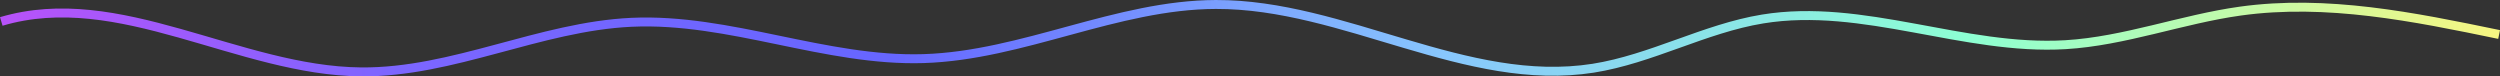 <?xml version="1.0" encoding="UTF-8"?>
<svg id="Layer_2" data-name="Layer 2" xmlns="http://www.w3.org/2000/svg" xmlns:xlink="http://www.w3.org/1999/xlink" viewBox="0 0 1119.06 34.18">
  <rect x="0" y="0" width="1119.06" height="34.18" fill="#333333" stroke="none"/>
  <defs>
    <style>
      .cls-1 {
        fill: none;
        stroke: url(#gr1);
        stroke-miterlimit: 10;
        stroke-width: 4px;
      }
    </style>
    <linearGradient id="gr1" x1=".2" y1="17.47" x2="1149.8" y2="17.47" gradientTransform="translate(-.02 -5.83) rotate(.58) scale(.97 1)" gradientUnits="userSpaceOnUse">
      <stop offset="0" stop-color="#b852f9"/>
      <stop offset=".16" stop-color="#7c66ff"/>
      <stop offset=".36" stop-color="#66f"/>
      <stop offset=".58" stop-color="#88c7fd"/>
      <stop offset=".79" stop-color="#8dffd3"/>
      <stop offset="1" stop-color="#f5f682"/>
    </linearGradient>
  </defs>
  <g id="Layer_1-2" data-name="Layer 1">
    <path class="cls-1" d="m.57,9.6c52.65-15.62,106.32,22.11,161.11,22.58,41.08.35,79.97-20.31,121.01-22.2,43.99-2.02,86.79,17.64,130.8,16.25,44.39-1.4,86.36-24.11,130.77-24.23,57.44-.16,112.11,37.48,168.89,28.53,26-4.1,49.86-17.78,75.84-22.03,44.97-7.36,90.12,14.21,135.57,11.5,26.53-1.58,51.96-11.38,78.3-15.04,38.59-5.36,77.63,2.57,115.8,10.48"/>
  </g>
</svg>